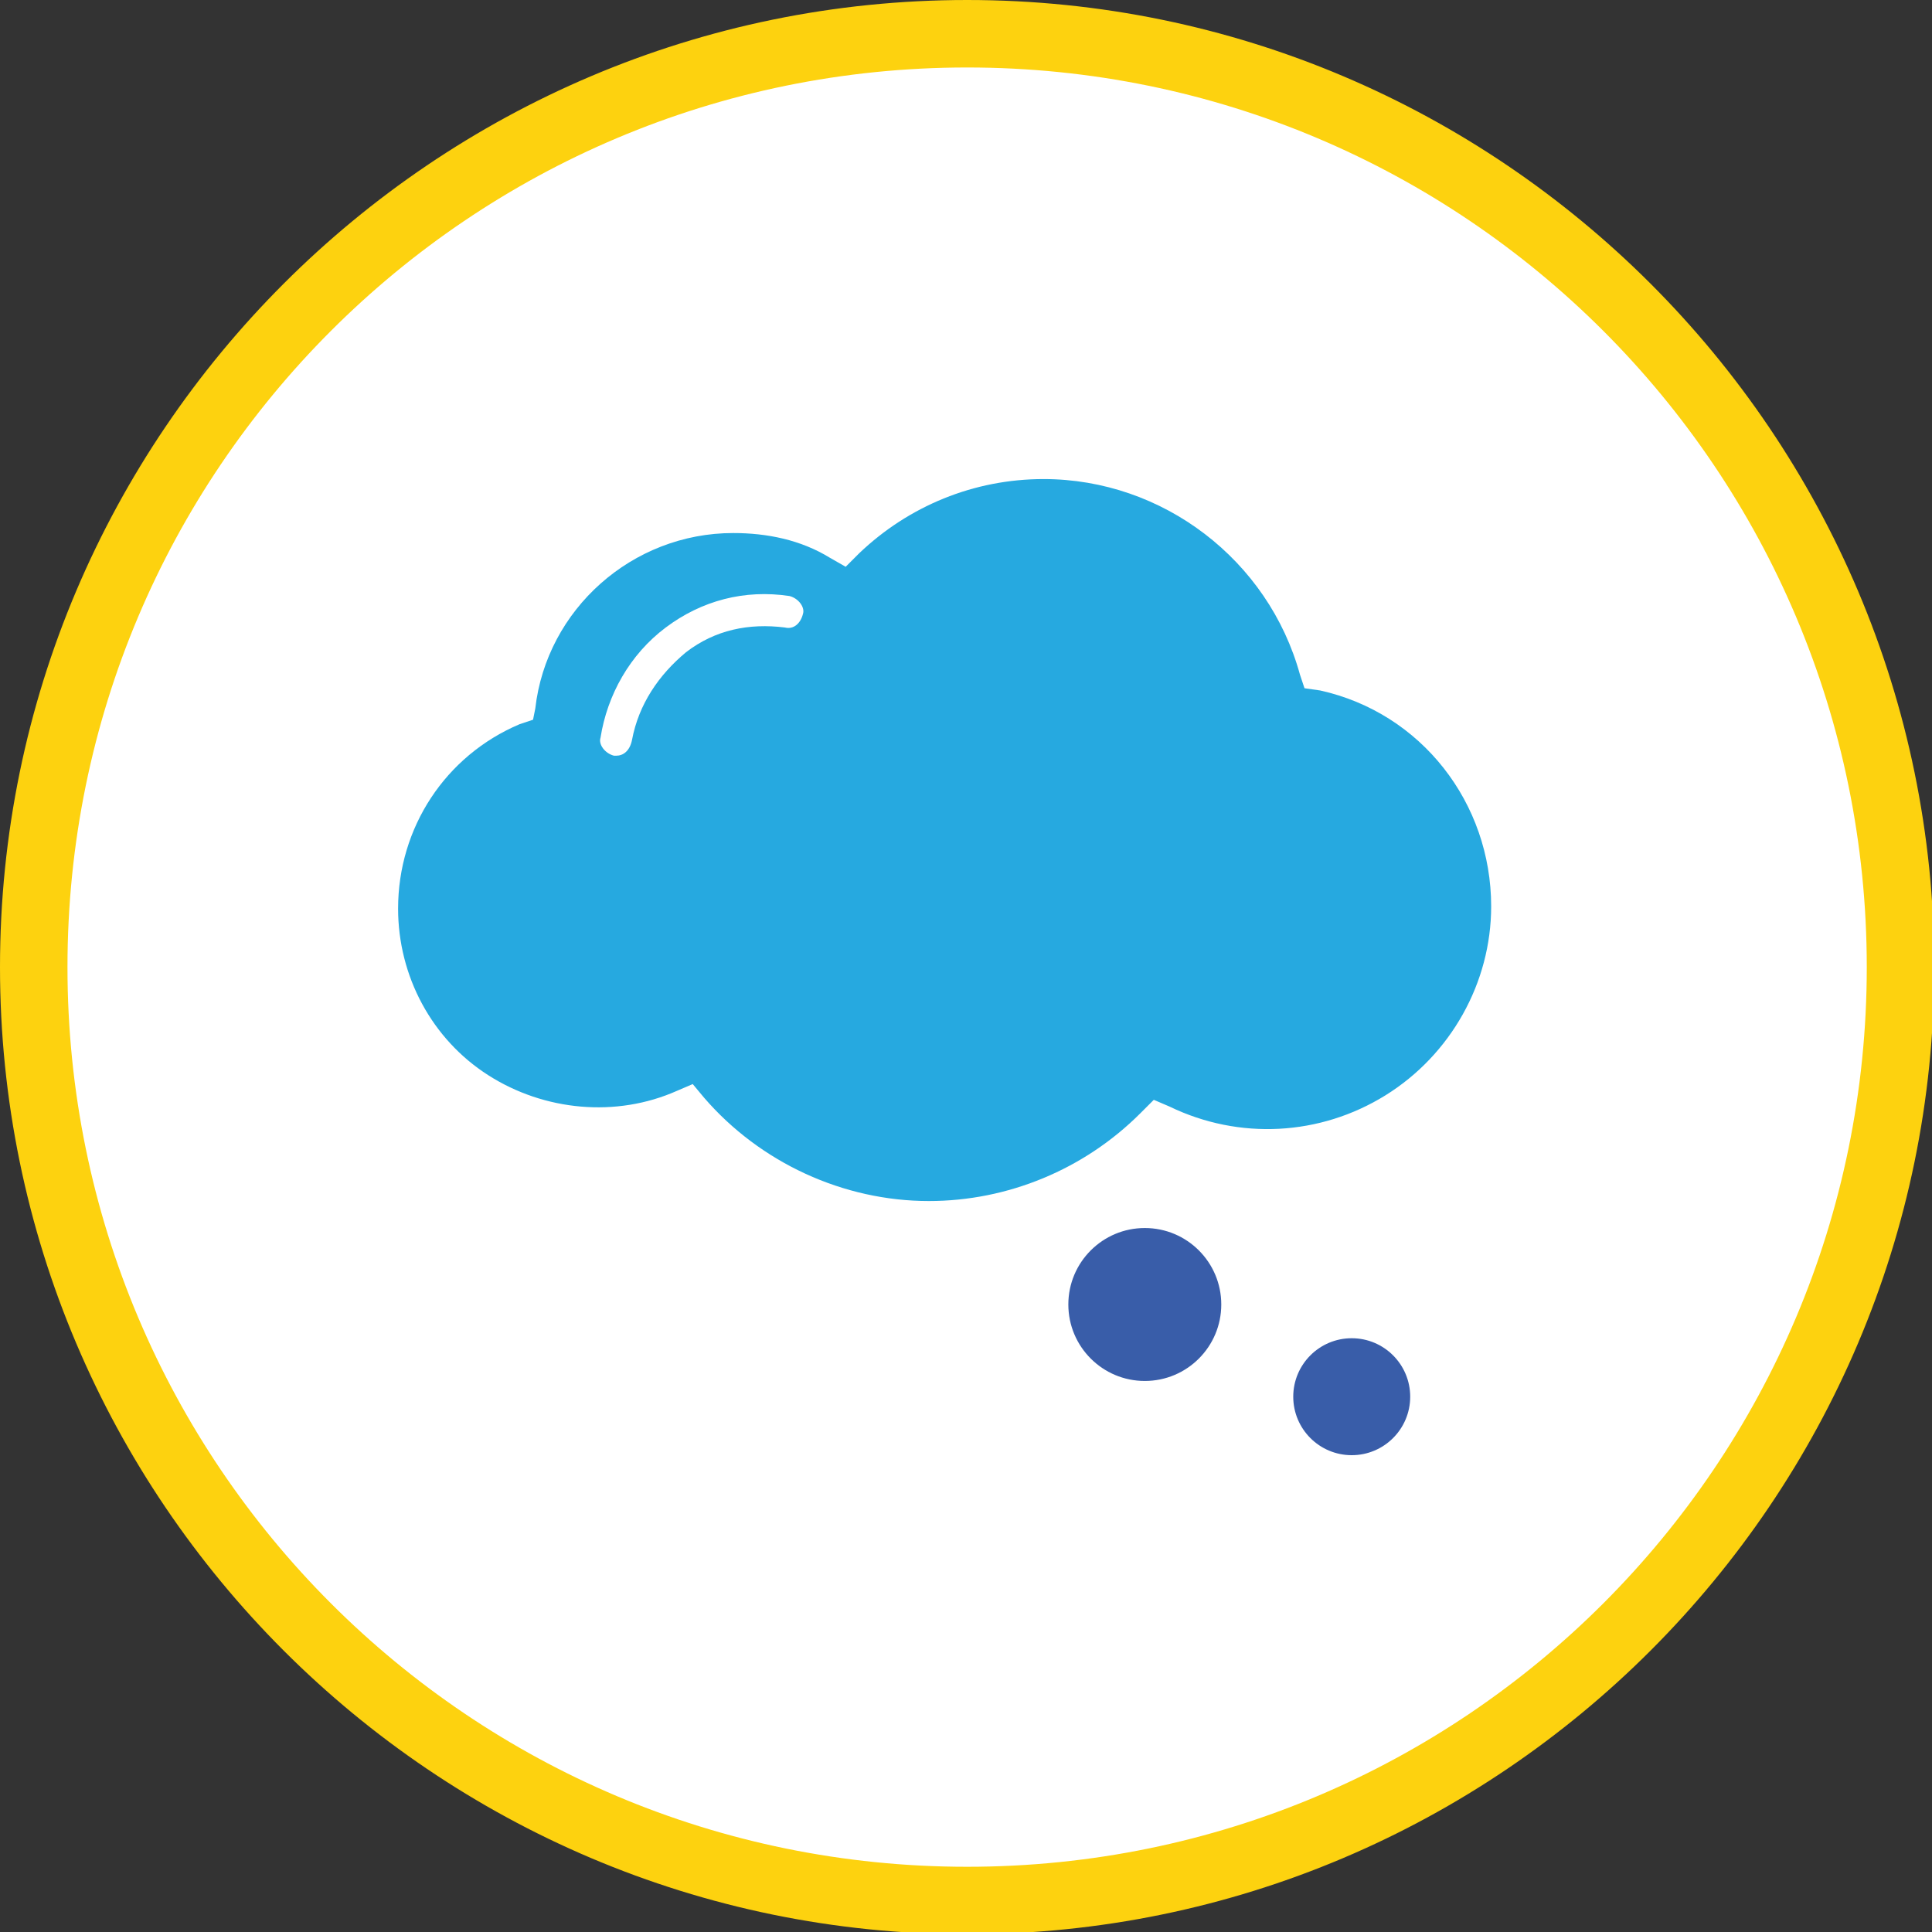<?xml version="1.0" encoding="utf-8"?>
<!-- Generator: Adobe Illustrator 24.1.2, SVG Export Plug-In . SVG Version: 6.00 Build 0)  -->
<svg version="1.1" id="Camada_1" xmlns="http://www.w3.org/2000/svg" xmlns:xlink="http://www.w3.org/1999/xlink" x="0px" y="0px"
	 viewBox="0 0 85.9 85.9" style="enable-background:new 0 0 85.9 85.9;" xml:space="preserve">
<rect x="0" y="0" width="85.9" height="85.9" fill="#333333" stroke="none"/>
<style type="text/css">
	.st0{fill:#FFFFFF;}
	.st1{fill:#FDD20F;}
	.st2{fill:#395DA9;}
	.st3{fill:#26A9E0;}
</style>
<circle class="st0" cx="42.7" cy="43.2" r="41.5"/>
<g>
	<path class="st1" d="M43,86C19.3,86,0,66.7,0,43S19.3,0,43,0s43,19.3,43,43S66.7,86,43,86z M43,3C20.9,3,3,20.9,3,43s17.9,40,40,40
		s40-17.9,40-40S65.1,3,43,3z"/>
</g>
<circle class="st2" cx="50.9" cy="58" r="3.4"/>
<circle class="st2" cx="60.1" cy="62.1" r="2.6"/>
<path class="st3" d="M30.8,48.2l0.5,0.6c2.5,2.9,6.2,4.6,10,4.6c3.5,0,6.9-1.4,9.4-3.9l0.6-0.6l0.7,0.3c3.1,1.5,6.7,1.3,9.6-0.5
	s4.7-5,4.7-8.4c0-4.6-3.1-8.6-7.6-9.6L58,30.6L57.8,30c-1.4-5.1-6.1-8.7-11.4-8.7c-3.1,0-6,1.2-8.2,3.3l-0.6,0.6l-0.7-0.4
	c-1.3-0.8-2.8-1.1-4.3-1.1c-4.5,0-8.3,3.4-8.8,7.8L23.7,32l-0.6,0.2c-3.3,1.4-5.4,4.6-5.4,8.2c0,3,1.5,5.8,4,7.4
	c2.5,1.6,5.7,1.9,8.4,0.7L30.8,48.2z"/>
<path class="st0" d="M27.4,33.6c-0.1,0-0.1,0-0.1,0c-0.4-0.1-0.7-0.5-0.6-0.8c0.3-1.9,1.3-3.7,2.9-4.9c1.6-1.2,3.5-1.7,5.5-1.4
	c0.4,0.1,0.7,0.5,0.6,0.8c-0.1,0.4-0.4,0.7-0.8,0.6c-1.6-0.2-3.1,0.1-4.4,1.1c-1.2,1-2.1,2.3-2.4,3.9C28,33.4,27.7,33.6,27.4,33.6z"
	/>
</svg>
